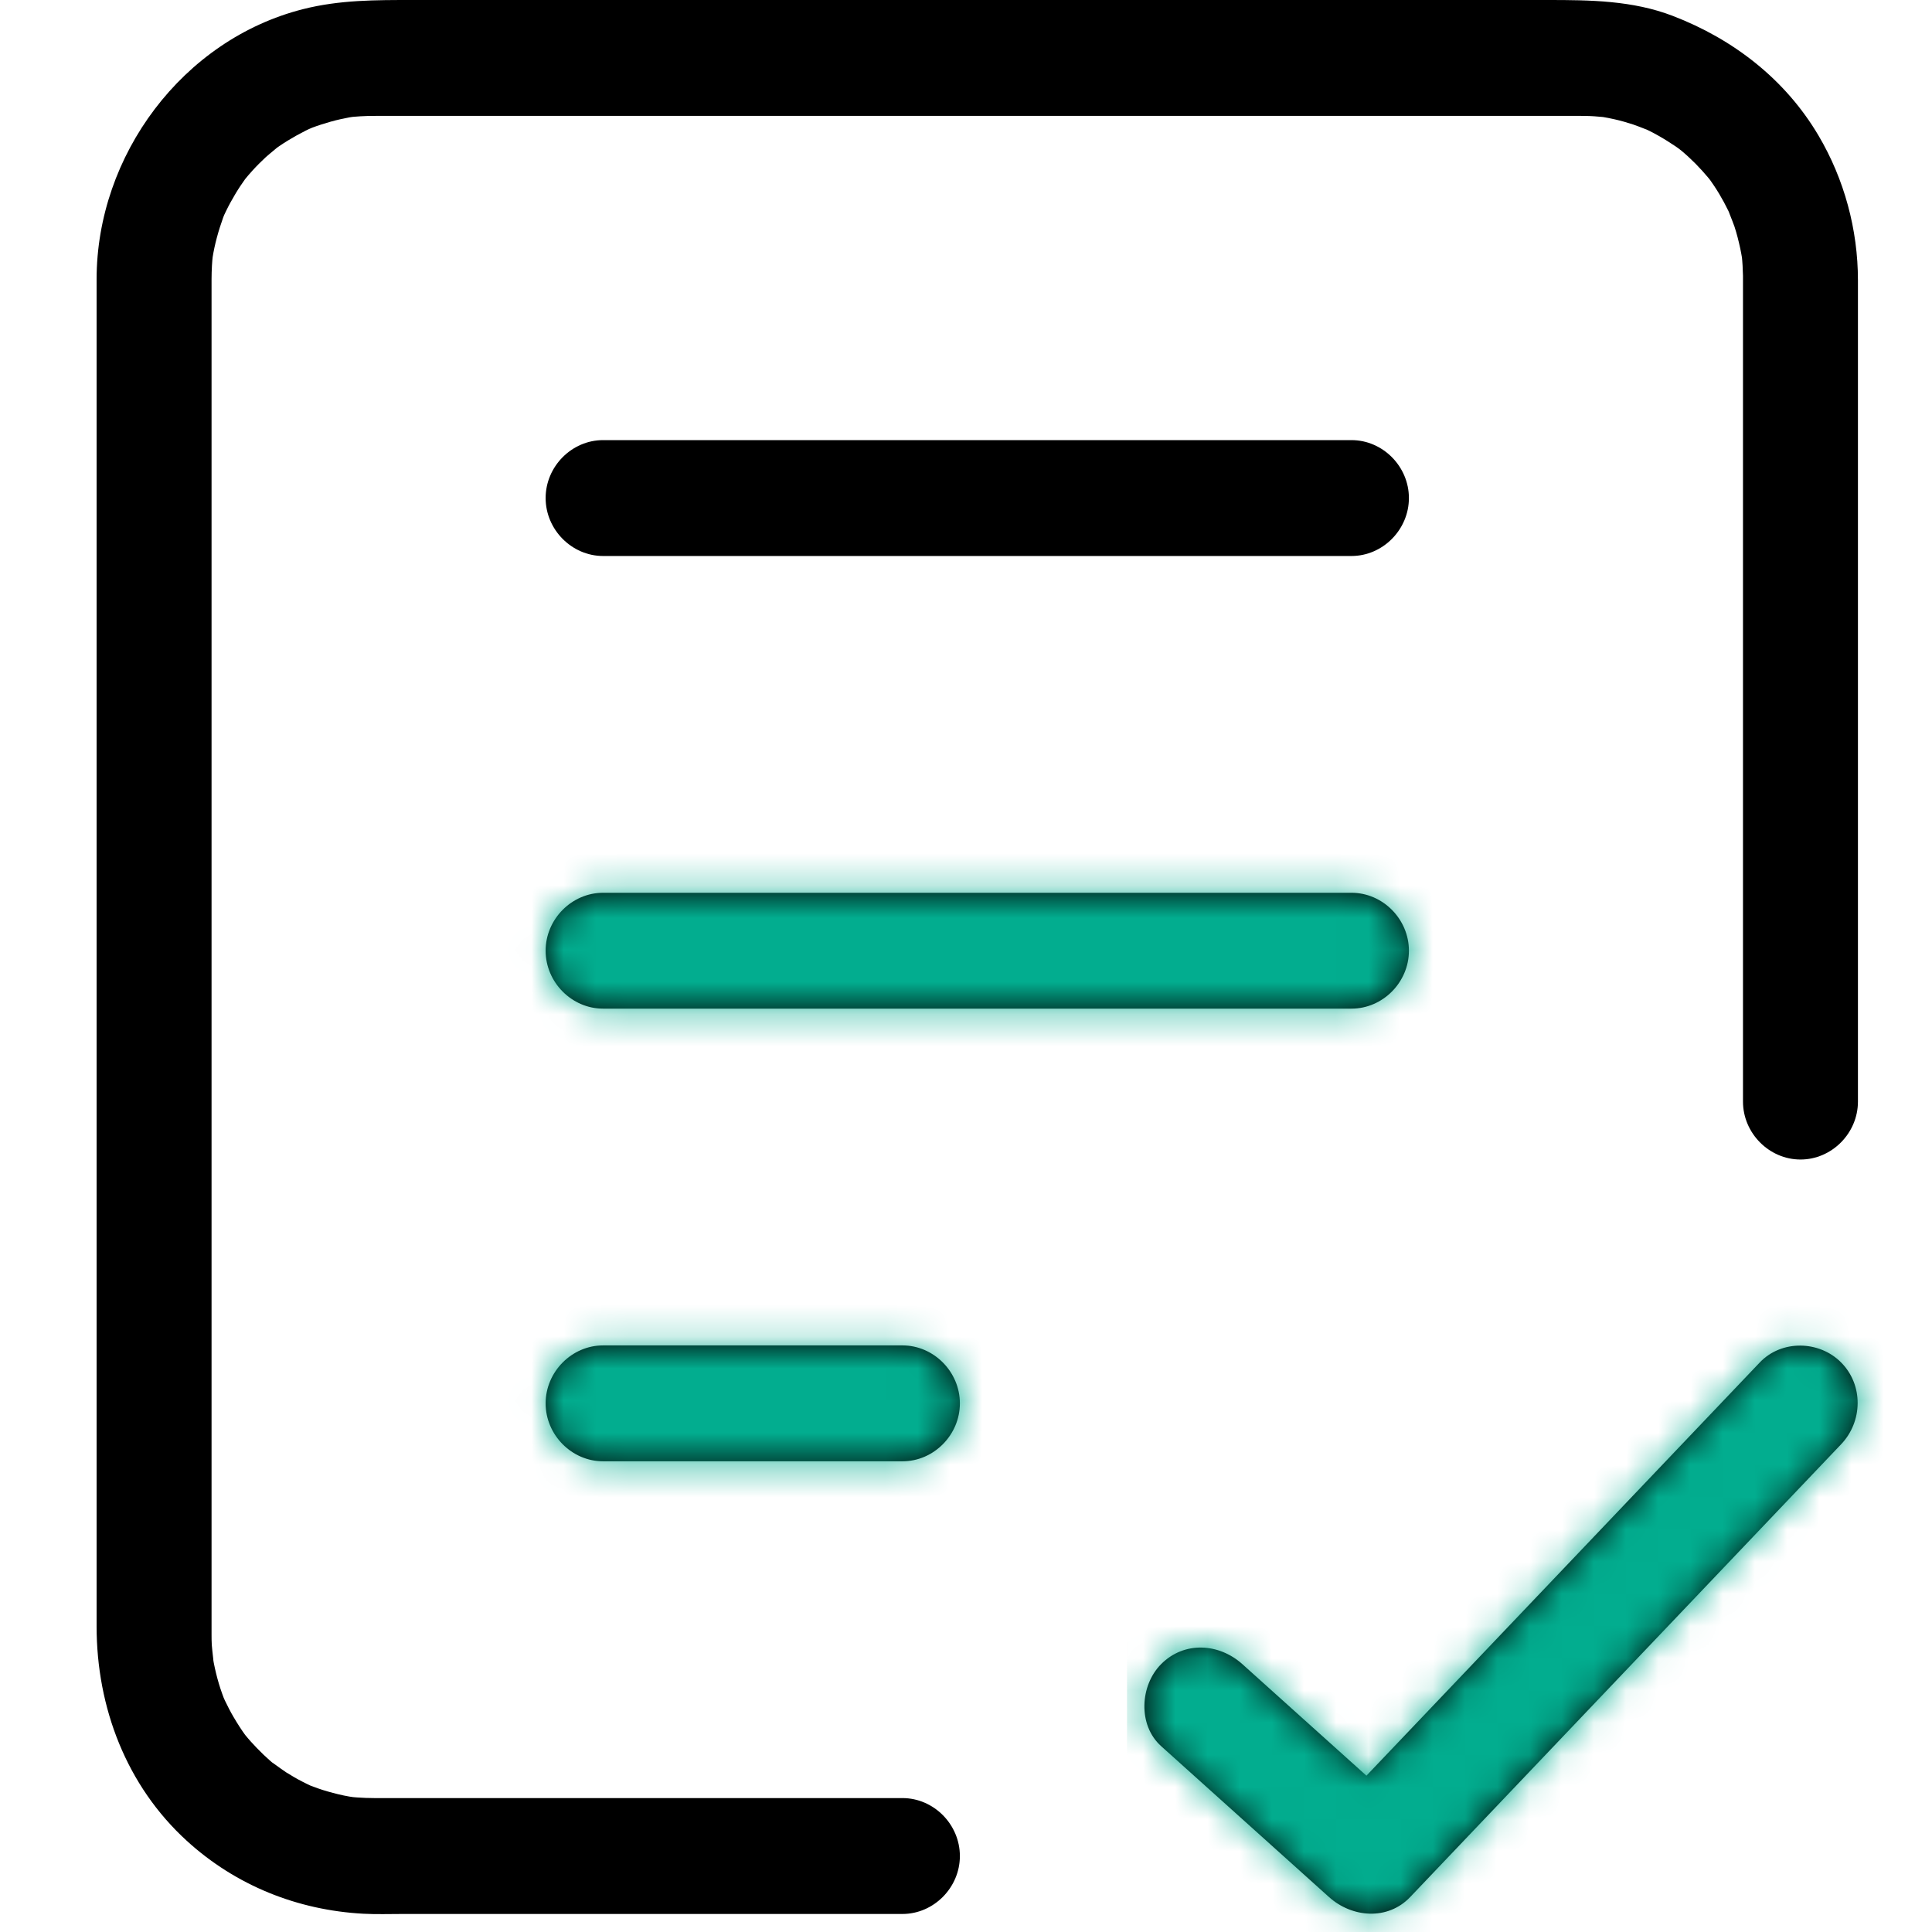 <svg xmlns="http://www.w3.org/2000/svg" fill="none" viewBox="0 0 60 60" class="design-iconfont">
  <path d="M28.026 55.841H11.623C11.443 55.841 11.264 55.834 11.084 55.821C10.981 55.815 10.879 55.803 10.778 55.792C11.344 55.856 10.975 55.817 10.851 55.794C10.62 55.755 10.393 55.697 10.168 55.633C9.977 55.579 9.791 55.511 9.605 55.44C9.26 55.308 10.005 55.619 9.669 55.467C9.579 55.426 9.492 55.382 9.405 55.338C9.23 55.25 9.061 55.15 8.895 55.047C8.761 54.964 8.142 54.497 8.622 54.876C8.317 54.635 8.037 54.361 7.777 54.072C7.712 53.999 7.65 53.923 7.588 53.849C7.356 53.567 7.846 54.198 7.63 53.903C7.495 53.719 7.373 53.526 7.257 53.329C7.156 53.16 7.068 52.983 6.982 52.806C6.93 52.698 6.792 52.357 7.004 52.874C6.966 52.782 6.933 52.688 6.898 52.594C6.75 52.183 6.651 51.756 6.583 51.324C6.682 51.954 6.585 51.239 6.577 51.083C6.571 50.977 6.57 50.872 6.57 50.767V8.673C6.57 8.533 6.575 8.393 6.582 8.253C6.587 8.15 6.597 8.047 6.608 7.944C6.645 7.56 6.539 8.394 6.599 8.016C6.666 7.584 6.785 7.163 6.932 6.752C6.973 6.638 7.121 6.301 6.9 6.814C6.939 6.723 6.982 6.634 7.025 6.545C7.11 6.368 7.207 6.196 7.307 6.027C7.406 5.859 7.517 5.696 7.63 5.537C7.841 5.24 7.36 5.877 7.588 5.592C7.669 5.49 7.755 5.393 7.842 5.296C7.972 5.152 8.111 5.015 8.253 4.882C8.359 4.783 8.896 4.356 8.414 4.726C8.75 4.467 9.115 4.249 9.492 4.058C9.58 4.013 9.669 3.973 9.759 3.933C9.256 4.16 9.583 4.008 9.698 3.964C9.883 3.894 10.073 3.835 10.264 3.78C10.458 3.725 10.654 3.683 10.851 3.645C10.973 3.622 11.347 3.575 10.778 3.649C10.914 3.631 11.05 3.621 11.186 3.612C11.353 3.6 11.52 3.599 11.687 3.599H49.075C49.117 3.599 49.16 3.599 49.203 3.6C49.41 3.601 49.615 3.617 49.821 3.637C50.201 3.675 49.374 3.568 49.75 3.628C49.882 3.649 50.013 3.677 50.146 3.706C50.34 3.749 50.532 3.806 50.721 3.867C50.863 3.911 51.505 4.178 50.941 3.933C51.33 4.101 51.698 4.316 52.049 4.554C52.13 4.609 52.208 4.667 52.286 4.726C51.849 4.4 52.136 4.61 52.228 4.688C52.377 4.813 52.519 4.947 52.657 5.084C52.794 5.222 52.924 5.368 53.05 5.517C53.127 5.607 53.344 5.897 53.013 5.458C53.091 5.562 53.165 5.67 53.238 5.778C53.456 6.105 53.64 6.454 53.799 6.814C53.549 6.251 53.818 6.892 53.865 7.035C53.938 7.258 53.995 7.486 54.045 7.716C54.066 7.815 54.084 7.915 54.101 8.016C54.167 8.393 54.049 7.561 54.093 7.944C54.115 8.151 54.125 8.358 54.13 8.567C54.131 8.616 54.13 8.664 54.13 8.714V34.211C54.13 35.192 54.943 36.01 55.916 36.01C56.889 36.01 57.7 35.192 57.7 34.211V8.707C57.7 7.13 57.276 5.565 56.476 4.211C55.441 2.458 53.823 1.213 51.951 0.494C50.699 0.013 49.38 6.13356e-06 48.066 6.13356e-06H12.826C11.67 6.13356e-06 10.552 -0.005 9.411 0.284C5.676 1.23 3 4.82 3 8.675V50.506C3 53.026 3.925 55.456 5.801 57.168C7.323 58.558 9.246 59.324 11.289 59.433C11.69 59.454 12.095 59.44 12.496 59.44H28.026C28.998 59.44 29.81 58.621 29.81 57.641C29.81 56.659 28.999 55.841 28.026 55.841L28.026 55.841ZM54.653 42.311C52.337 44.743 50.021 47.176 47.705 49.61C45.56 51.863 43.416 54.115 41.272 56.368H43.796C42.058 54.806 40.321 53.245 38.583 51.682C37.858 51.03 36.776 50.96 36.059 51.682C35.401 52.346 35.334 53.574 36.059 54.227C37.797 55.789 39.534 57.351 41.272 58.913C41.985 59.555 43.094 59.65 43.796 58.913C46.111 56.48 48.428 54.046 50.743 51.614C52.888 49.361 55.032 47.108 57.176 44.855C57.85 44.148 57.875 43.014 57.176 42.311C56.499 41.628 55.327 41.603 54.653 42.311ZM18.73 17.267H41.971C42.944 17.267 43.755 16.448 43.755 15.467C43.755 14.486 42.944 13.668 41.971 13.668H18.73C17.757 13.668 16.945 14.486 16.945 15.467C16.945 16.448 17.757 17.267 18.73 17.267ZM18.73 31.324H41.971C42.944 31.324 43.755 30.506 43.755 29.525C43.755 28.544 42.944 27.726 41.971 27.726H18.73C17.757 27.726 16.945 28.544 16.945 29.525C16.945 30.506 17.757 31.324 18.73 31.324ZM18.73 45.382H28.026C28.999 45.382 29.81 44.563 29.81 43.583C29.81 42.602 28.999 41.783 28.026 41.783H18.73C17.757 41.783 16.945 42.602 16.945 43.583C16.945 44.563 17.757 45.382 18.73 45.382H18.73Z" fill="#000"/>
  <mask id="ppnmd7c8oa" maskUnits="userSpaceOnUse" x="3" y="0" width="55" height="60">
    <path d="M28.026 55.841H11.623C11.443 55.841 11.264 55.834 11.084 55.821C10.981 55.815 10.879 55.803 10.778 55.792C11.344 55.856 10.975 55.817 10.851 55.794C10.62 55.755 10.393 55.697 10.168 55.633C9.977 55.579 9.791 55.511 9.605 55.44C9.26 55.308 10.005 55.619 9.669 55.467C9.579 55.426 9.492 55.382 9.405 55.338C9.23 55.25 9.061 55.15 8.895 55.047C8.761 54.964 8.142 54.497 8.622 54.876C8.317 54.635 8.037 54.361 7.777 54.072C7.712 53.999 7.65 53.923 7.588 53.849C7.356 53.567 7.846 54.198 7.63 53.903C7.495 53.719 7.373 53.526 7.257 53.329C7.156 53.16 7.068 52.983 6.982 52.806C6.93 52.698 6.792 52.357 7.004 52.874C6.966 52.782 6.933 52.688 6.898 52.594C6.75 52.183 6.651 51.756 6.583 51.324C6.682 51.954 6.585 51.239 6.577 51.083C6.571 50.977 6.57 50.872 6.57 50.767V8.673C6.57 8.533 6.575 8.393 6.582 8.253C6.587 8.15 6.597 8.047 6.608 7.944C6.645 7.56 6.539 8.394 6.599 8.016C6.666 7.584 6.785 7.163 6.932 6.752C6.973 6.638 7.121 6.301 6.9 6.814C6.939 6.723 6.982 6.634 7.025 6.545C7.11 6.368 7.207 6.196 7.307 6.027C7.406 5.859 7.517 5.696 7.63 5.537C7.841 5.24 7.36 5.877 7.588 5.592C7.669 5.49 7.755 5.393 7.842 5.296C7.972 5.152 8.111 5.015 8.253 4.882C8.359 4.783 8.896 4.356 8.414 4.726C8.75 4.467 9.115 4.249 9.492 4.058C9.58 4.013 9.669 3.973 9.759 3.933C9.256 4.16 9.583 4.008 9.698 3.964C9.883 3.894 10.073 3.835 10.264 3.78C10.458 3.725 10.654 3.683 10.851 3.645C10.973 3.622 11.347 3.575 10.778 3.649C10.914 3.631 11.05 3.621 11.186 3.612C11.353 3.6 11.52 3.599 11.687 3.599H49.075C49.117 3.599 49.16 3.599 49.203 3.6C49.41 3.601 49.615 3.617 49.821 3.637C50.201 3.675 49.374 3.568 49.75 3.628C49.882 3.649 50.013 3.677 50.146 3.706C50.34 3.749 50.532 3.806 50.721 3.867C50.863 3.911 51.505 4.178 50.941 3.933C51.33 4.101 51.698 4.316 52.049 4.554C52.13 4.609 52.208 4.667 52.286 4.726C51.849 4.4 52.136 4.61 52.228 4.688C52.377 4.813 52.519 4.947 52.657 5.084C52.794 5.222 52.924 5.368 53.05 5.517C53.127 5.607 53.344 5.897 53.013 5.458C53.091 5.562 53.165 5.67 53.238 5.778C53.456 6.105 53.64 6.454 53.799 6.814C53.549 6.251 53.818 6.892 53.865 7.035C53.938 7.258 53.995 7.486 54.045 7.716C54.066 7.815 54.084 7.915 54.101 8.016C54.167 8.393 54.049 7.561 54.093 7.944C54.115 8.151 54.125 8.358 54.13 8.567C54.131 8.616 54.13 8.664 54.13 8.714V34.211C54.13 35.192 54.943 36.01 55.916 36.01C56.889 36.01 57.7 35.192 57.7 34.211V8.707C57.7 7.13 57.276 5.565 56.476 4.211C55.441 2.458 53.823 1.213 51.951 0.494C50.699 0.013 49.38 6.13356e-06 48.066 6.13356e-06H12.826C11.67 6.13356e-06 10.552 -0.005 9.411 0.284C5.676 1.23 3 4.82 3 8.675V50.506C3 53.026 3.925 55.456 5.801 57.168C7.323 58.558 9.246 59.324 11.289 59.433C11.69 59.454 12.095 59.44 12.496 59.44H28.026C28.998 59.44 29.81 58.621 29.81 57.641C29.81 56.659 28.999 55.841 28.026 55.841L28.026 55.841ZM54.653 42.311C52.337 44.743 50.021 47.176 47.705 49.61C45.56 51.863 43.416 54.115 41.272 56.368H43.796C42.058 54.806 40.321 53.245 38.583 51.682C37.858 51.03 36.776 50.96 36.059 51.682C35.401 52.346 35.334 53.574 36.059 54.227C37.797 55.789 39.534 57.351 41.272 58.913C41.985 59.555 43.094 59.65 43.796 58.913C46.111 56.48 48.428 54.046 50.743 51.614C52.888 49.361 55.032 47.108 57.176 44.855C57.85 44.148 57.875 43.014 57.176 42.311C56.499 41.628 55.327 41.603 54.653 42.311ZM18.73 17.267H41.971C42.944 17.267 43.755 16.448 43.755 15.467C43.755 14.486 42.944 13.668 41.971 13.668H18.73C17.757 13.668 16.945 14.486 16.945 15.467C16.945 16.448 17.757 17.267 18.73 17.267ZM18.73 31.324H41.971C42.944 31.324 43.755 30.506 43.755 29.525C43.755 28.544 42.944 27.726 41.971 27.726H18.73C17.757 27.726 16.945 28.544 16.945 29.525C16.945 30.506 17.757 31.324 18.73 31.324ZM18.73 45.382H28.026C28.999 45.382 29.81 44.563 29.81 43.583C29.81 42.602 28.999 41.783 28.026 41.783H18.73C17.757 41.783 16.945 42.602 16.945 43.583C16.945 44.563 17.757 45.382 18.73 45.382H18.73Z" fill="#000"/>
  </mask>
  <g mask="url(#ppnmd7c8oa)" fill="#02AD8F">
    <path d="M35 39H62V60H35z"/>
    <path d="M12 25H48V47H12z"/>
  </g>
</svg>
